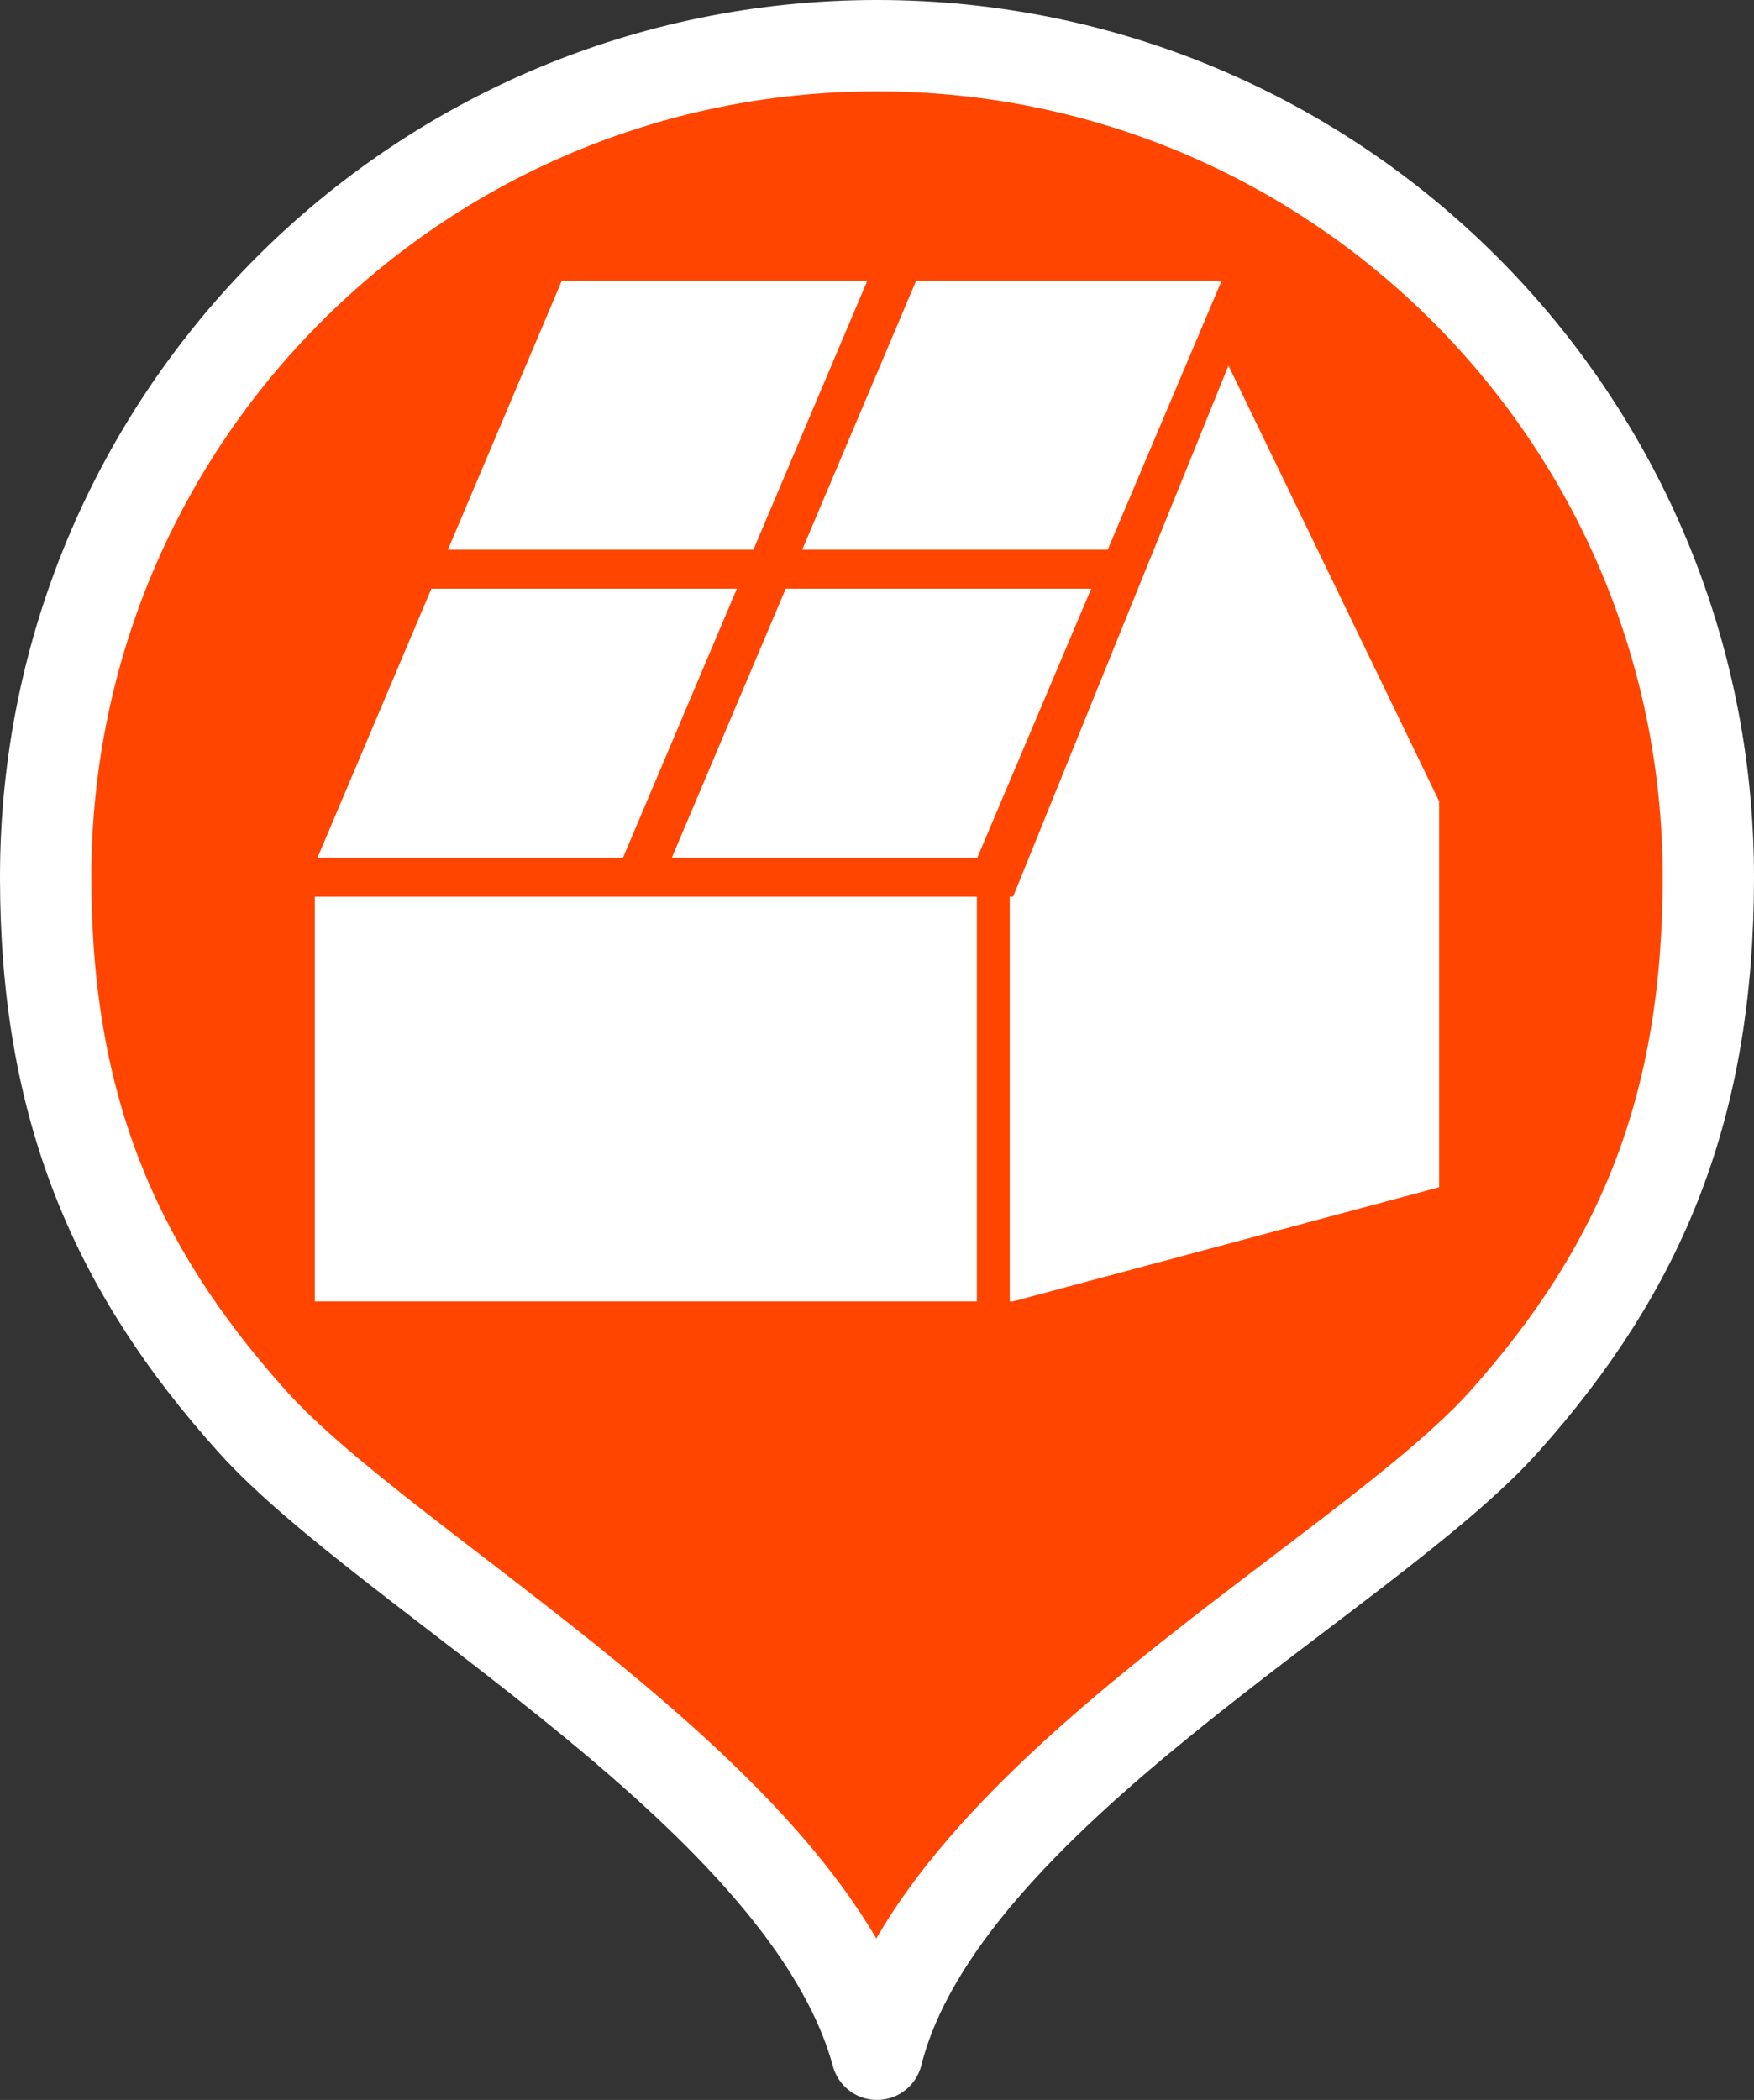<?xml version="1.0" encoding="UTF-8" standalone="no"?>
<svg
   xmlns:dc="http://purl.org/dc/elements/1.1/"
   xmlns:cc="http://creativecommons.org/ns#"
   xmlns:rdf="http://www.w3.org/1999/02/22-rdf-syntax-ns#"
   xmlns:svg="http://www.w3.org/2000/svg"
   xmlns="http://www.w3.org/2000/svg"
   xmlns:sodipodi="http://sodipodi.sourceforge.net/DTD/sodipodi-0.dtd"
   xmlns:inkscape="http://www.inkscape.org/namespaces/inkscape"
   id="svg1574"
   version="1.1"
   viewBox="0 0 152.408 182.457"
   height="182.457mm"
   width="152.408mm"
   sodipodi:docname="Pin_solarenergy_roof_color_v2.svg"
   inkscape:version="0.92.3 (2405546, 2018-03-11)">
  <rect x="0" y="0" width="152.408" height="182.457" fill="#333333" stroke="none"/>
  <sodipodi:namedview
     pagecolor="#ffffff"
     bordercolor="#666666"
     borderopacity="1"
     objecttolerance="10"
     gridtolerance="10"
     guidetolerance="10"
     inkscape:pageopacity="0"
     inkscape:pageshadow="2"
     inkscape:window-width="1920"
     inkscape:window-height="1031"
     id="namedview20"
     showgrid="false"
     inkscape:zoom="0.48562261"
     inkscape:cx="1091.1083"
     inkscape:cy="125.93218"
     inkscape:window-x="0"
     inkscape:window-y="25"
     inkscape:window-maximized="1"
     inkscape:current-layer="layer1"
     fit-margin-top="0"
     fit-margin-left="0"
     fit-margin-right="0"
     fit-margin-bottom="0"
     inkscape:measure-start="0,0"
     inkscape:measure-end="0,0" />
  <defs
     id="defs1568" />
  <g
     transform="translate(355.712,11.866)"
     id="layer1">
    <path
       inkscape:connector-curvature="0"
       id="path4560"
       d="m -207.272,64.338 c 0,19.947 -5.801,33.948 -17.731,47.303 -11.93,13.355 -48.866,32.612 -54.505,54.982 -6.092,-22.345 -42.258,-41.602 -54.267,-54.963 -12.009,-13.361 -17.968,-27.375 -17.968,-47.322 0,-39.894 32.341,-72.235 72.235,-72.235 39.894,0 72.235,32.341 72.235,72.235 z"
       style="opacity:1;fill:#ff4500;fill-opacity:1;stroke:#ffffff;stroke-width:7.938;stroke-linecap:square;stroke-linejoin:round;stroke-miterlimit:4;stroke-dasharray:none;stroke-dashoffset:0;stroke-opacity:1;paint-order:markers stroke fill"
       sodipodi:nodetypes="sscssss" />
    <g
       id="g829"
       transform="translate(-261.365,-64.835)">
      <rect
         transform="matrix(1,0,-0.39,0.921,0,0)"
         style="opacity:1;fill:#ffffff;fill-opacity:1;stroke:none;stroke-width:0.255;stroke-linecap:square;stroke-linejoin:miter;stroke-miterlimit:4;stroke-dasharray:none;stroke-dashoffset:0;stroke-opacity:1;paint-order:markers stroke fill"
         id="rect923-8"
         width="26.544"
         height="25.384"
         x="-12.772"
         y="83.986" />
      <rect
         transform="matrix(1,0,-0.39,0.921,0,0)"
         style="opacity:1;fill:#ffffff;fill-opacity:1;stroke:none;stroke-width:0.255;stroke-linecap:square;stroke-linejoin:miter;stroke-miterlimit:4;stroke-dasharray:none;stroke-dashoffset:0;stroke-opacity:1;paint-order:markers stroke fill"
         id="rect925-9"
         width="26.544"
         height="25.384"
         x="18.016"
         y="83.986" />
      <rect
         transform="matrix(1,0,-0.39,0.921,0,0)"
         y="113.05"
         x="-12.772"
         height="25.384"
         width="26.544"
         id="rect931-6"
         style="opacity:1;fill:#ffffff;fill-opacity:1;stroke:none;stroke-width:0.255;stroke-linecap:square;stroke-linejoin:miter;stroke-miterlimit:4;stroke-dasharray:none;stroke-dashoffset:0;stroke-opacity:1;paint-order:markers stroke fill" />
      <rect
         transform="matrix(1,0,-0.39,0.921,0,0)"
         y="113.05"
         x="18.016"
         height="25.384"
         width="26.544"
         id="rect933-8"
         style="opacity:1;fill:#ffffff;fill-opacity:1;stroke:none;stroke-width:0.255;stroke-linecap:square;stroke-linejoin:miter;stroke-miterlimit:4;stroke-dasharray:none;stroke-dashoffset:0;stroke-opacity:1;paint-order:markers stroke fill" />
      <path
         inkscape:connector-curvature="0"
         id="path870"
         d="m 12.398,84.731 -18.716,46.154 h -0.29 v 35.156 h 0.29 l 37.02,-9.915 v -33.534 z m -79.388,46.154 v 35.156 h 57.525 v -35.156 z"
         style="fill:#ffffff;fill-opacity:1;stroke:none;stroke-width:1.322;stroke-linecap:butt;stroke-linejoin:miter;stroke-miterlimit:4;stroke-dasharray:none;stroke-opacity:1" />
    </g>
  </g>
</svg>
